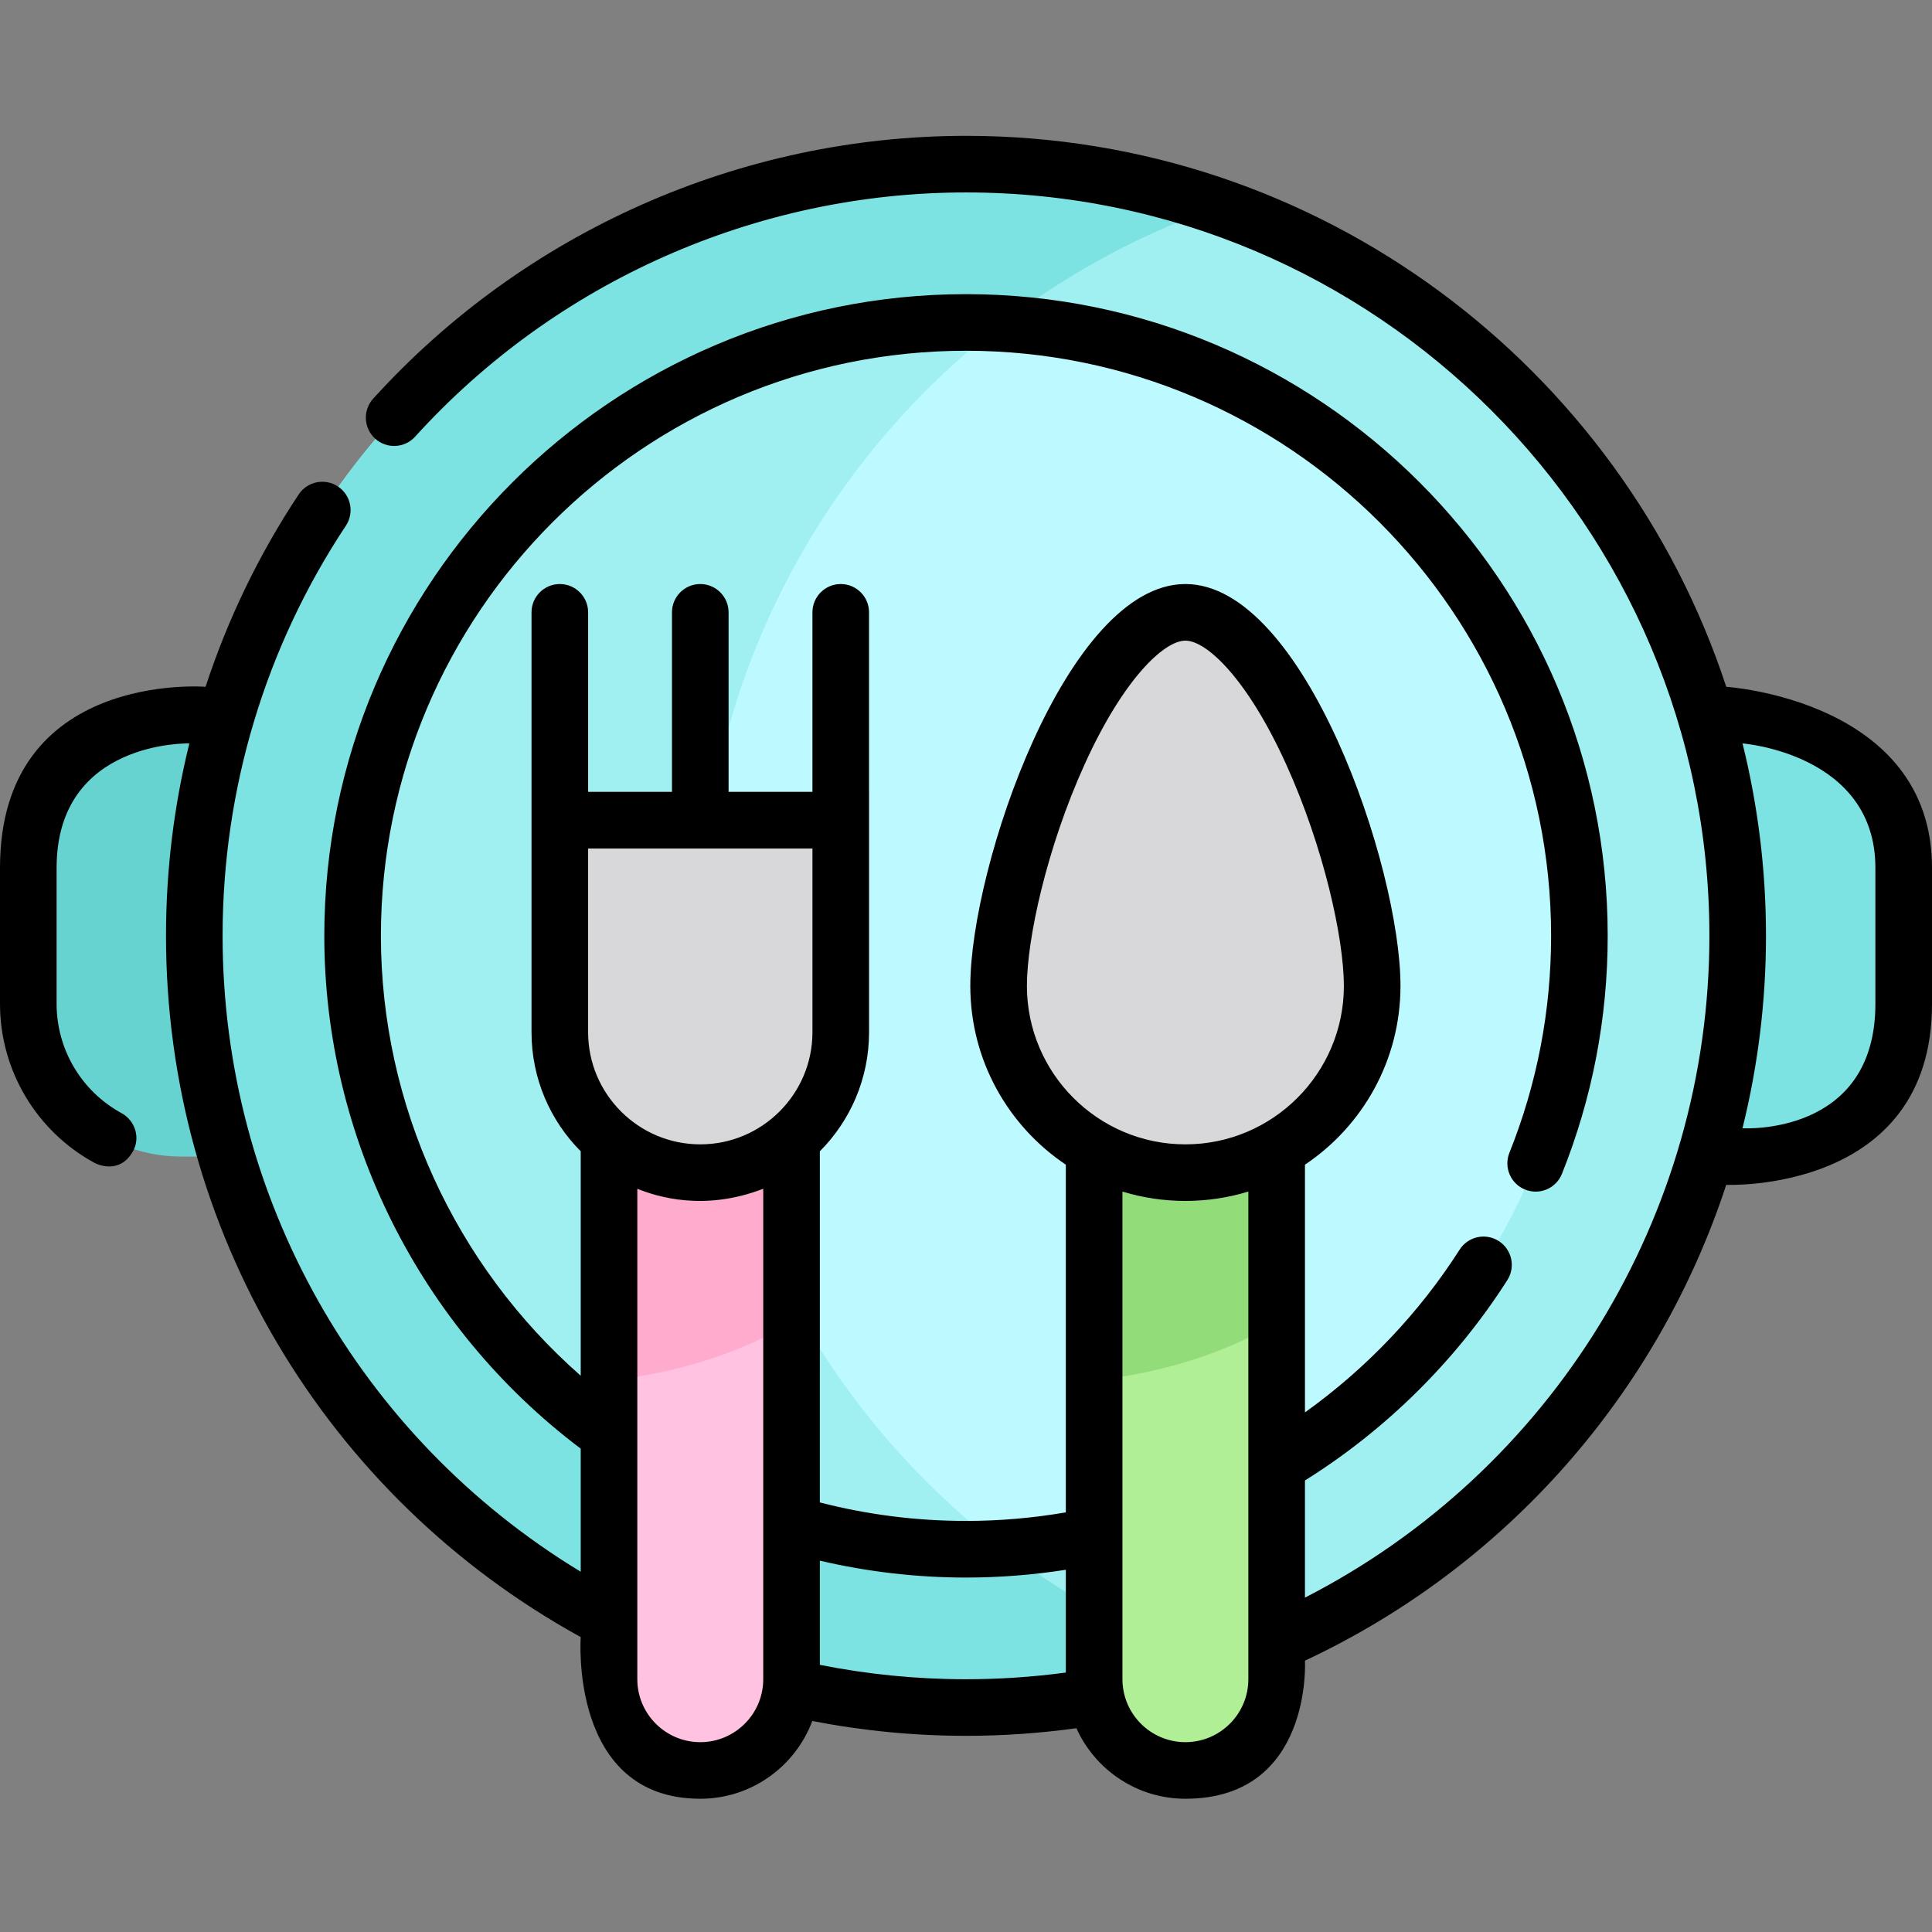 <svg viewBox="0 -36 512.001 512" xmlns="http://www.w3.org/2000/svg"><rect x="0" y="-36" width="512.001" height="512" fill="#808080" stroke="none"/><path d="m99.008 270.5h-51.039c-22.352 0-40.469-18.117-40.469-40.465v-36.055c0-22.348 18.117-40.465 40.469-40.465h51.039zm0 0" fill="#66d3d0"/><path d="m412.992 270.5h51.043c22.348 0 40.465-18.117 40.465-40.465v-36.055c0-22.348-18.117-40.465-40.465-40.465h-51.043zm0 0" fill="#7de2e2"/><path d="m460.508 212.008c0 112.945-91.562 204.508-204.508 204.508s-204.508-91.562-204.508-204.508c0-112.945 91.562-204.508 204.508-204.508s204.508 91.562 204.508 204.508zm0 0" fill="#a0f0f2"/><path d="m185.586 212.008c0-89.461 57.465-165.5 137.48-193.258-21.008-7.285-43.582-11.25-67.066-11.25-112.945 0-204.508 91.562-204.508 204.508 0 112.945 91.562 204.508 204.508 204.508 23.484 0 46.059-3.965 67.066-11.25-80.016-27.758-137.48-103.797-137.48-193.258zm0 0" fill="#7de2e2"/><path d="m256 374.566c-89.633 0-162.555-72.926-162.555-162.559 0-89.633 72.922-162.555 162.555-162.555 89.637 0 162.559 72.922 162.559 162.555 0 89.633-72.922 162.559-162.559 162.559zm0 0" fill="#bdfaff"/><path d="m185.586 212.008c0-66.109 31.391-124.891 80.055-162.273-3.188-.188-6.406-.281-9.641-.281-89.633 0-162.555 72.922-162.555 162.555 0 89.633 72.922 162.559 162.555 162.559 3.234 0 6.453-.098 9.641-.285-48.664-37.383-80.055-96.164-80.055-162.273zm0 0" fill="#a0f0f2"/><path d="m185.586 433.191c-13.305 0-24.188-10.883-24.188-24.184v-150.68c0-13.301 10.883-24.184 24.188-24.184 13.301 0 24.184 10.883 24.184 24.184v150.676c0 13.301-10.883 24.188-24.184 24.188zm0 0" fill="#ffc2e1"/><path d="m185.586 234.145c-13.305 0-24.188 10.883-24.188 24.184v71.523c20.316-2.242 36.207-8.246 48.371-15.273v-56.25c0-13.301-10.883-24.184-24.184-24.184zm0 0" fill="#ffabcd"/><path d="m314.145 433.191c-13.301 0-24.184-10.883-24.184-24.184v-150.68c0-13.301 10.883-24.184 24.184-24.184s24.184 10.883 24.184 24.184v150.676c0 13.301-10.883 24.188-24.184 24.188zm0 0" fill="#b1ef97"/><path d="m314.145 234.145c-13.301 0-24.184 10.883-24.184 24.184v71.523c20.312-2.242 36.203-8.246 48.367-15.273v-56.25c0-13.301-10.883-24.184-24.184-24.184zm0 0" fill="#92dd7a"/><path d="m185.586 282.266c-24.703 0-44.727-20.02-44.727-44.723v-63.691h89.449v63.691c0 24.703-20.023 44.723-44.723 44.723zm0 0" fill="#d8d7da"/><path d="m371.141 225.27c0 31.48-25.52 56.996-56.996 56.996-31.48 0-57-25.516-57-56.996 0-31.477 25.52-106.492 57-106.492 31.477 0 56.996 75.016 56.996 106.492zm0 0" fill="#d8d7da"/><path d="m457.48 146.016c-27.809-84.688-107.613-146.016-201.48-146.016-59.711 0-116.969 25.387-157.102 69.648-2.781 3.066-2.551 7.812.516 10.594 3.07 2.785 7.812 2.551 10.598-.52 37.293-41.133 90.504-64.723 145.988-64.723 108.633 0 197.008 88.379 197.008 197.008 0 74.203-41.703 141.816-107.18 175.383v-31.051c21.477-13.414 40.012-31.75 53.637-53.102 2.227-3.492 1.203-8.125-2.289-10.355-3.492-2.227-8.129-1.203-10.359 2.289-10.715 16.793-24.766 31.539-40.988 43.129v-65.648c15.262-10.23 25.312-27.629 25.312-47.383 0-31.48-25.52-106.492-56.996-106.492-31.48 0-57 75.012-57 106.492 0 19.754 10.051 37.152 25.312 47.383v92.141c-8.703 1.5-17.574 2.27-26.457 2.27-13.133 0-26.133-1.648-38.734-4.902v-93.055c8.059-8.09 13.039-19.242 13.039-31.559v-111.27c0-4.141-3.359-7.5-7.5-7.5-4.141 0-7.5 3.359-7.5 7.5v47.574h-22.223v-47.574c0-4.141-3.359-7.5-7.5-7.5s-7.5 3.359-7.5 7.5v47.574h-22.223v-47.574c0-4.141-3.355-7.5-7.5-7.5-4.141 0-7.5 3.359-7.5 7.5v111.27c0 12.316 4.984 23.469 13.039 31.559v59.477c-33.395-29.324-52.953-71.875-52.953-116.574 0-85.496 69.559-155.055 155.055-155.055 85.5 0 155.059 69.559 155.059 155.055 0 19.855-3.719 39.203-11.051 57.496-1.539 3.848.328 8.211 4.172 9.754 3.844 1.539 8.211-.328 9.75-4.172 8.047-20.078 12.129-41.301 12.129-63.078 0-93.77-76.289-170.055-170.059-170.055s-170.055 76.285-170.055 170.055c0 53.293 25.336 103.797 67.953 135.898v32.621c-58.805-35.652-94.906-99.262-94.906-168.52 0-38.859 11.297-76.441 32.668-108.688 2.289-3.453 1.348-8.105-2.105-10.395-3.453-2.289-8.109-1.348-10.398 2.105-10.555 15.926-18.816 33.062-24.68 50.984 0 0-54.477-4.445-54.477 47.965v36.051c0 17.57 9.59 33.715 25.027 42.137 1.141.621 6.793 2.91 10.176-2.996 2.059-3.594.641-8.191-2.992-10.172-10.617-5.789-17.211-16.891-17.211-28.965v-36.051c0-33.902 35.18-32.969 35.18-32.969-4.09 16.559-6.188 33.656-6.188 50.992 0 77.539 42.047 148.496 109.906 185.84 0 0-3.141 42.844 31.688 42.844 13.574 0 25.176-8.582 29.68-20.605 13.359 2.598 27.023 3.93 40.734 3.93 9.789 0 19.602-.684 29.258-2.016 4.969 11.008 16.043 18.691 28.887 18.691 33.727 0 31.684-36.598 31.684-36.598 53.801-25.188 93.684-71.312 111.641-126.094 0 0 54.531 2.328 54.531-47.965v-36.051c0-44.5-54.52-47.969-54.52-47.969zm-185.336 79.254c0-12.461 5.273-36.676 15.352-58.844 10.195-22.434 20.961-32.648 26.648-32.648 5.684 0 16.449 10.215 26.645 32.648 10.078 22.168 15.352 46.379 15.352 58.844 0 23.16-18.84 41.996-42 41.996-23.156 0-41.996-18.84-41.996-41.996zm-56.836-36.418v48.691c0 16.391-13.336 29.723-29.723 29.723-16.391 0-29.727-13.332-29.727-29.723v-48.691zm-29.723 236.84c-9.203 0-16.688-7.484-16.688-16.688v-129.965c5.156 2.074 17.625 6.082 33.371 0v129.965c0 9.203-7.484 16.688-16.684 16.688zm31.684-20.492v-27.609c12.648 2.957 25.629 4.477 38.73 4.477 8.871 0 17.734-.695 26.461-2.062v27.238c-8.734 1.172-17.605 1.773-26.457 1.773-13.047 0-26.043-1.289-38.734-3.816zm96.875 20.492c-9.203 0-16.684-7.484-16.684-16.688v-129.223c5.277 1.613 10.875 2.484 16.684 2.484 5.805 0 11.406-.871 16.684-2.484v129.223c0 9.203-7.484 16.688-16.684 16.688zm182.855-195.656c0 35.152-35.219 32.965-35.219 32.965 4.078-16.453 6.227-33.555 6.227-50.992 0-17.574-2.164-34.652-6.215-50.992 0 0 35.207 2.703 35.207 32.965zm0 0"/></svg>